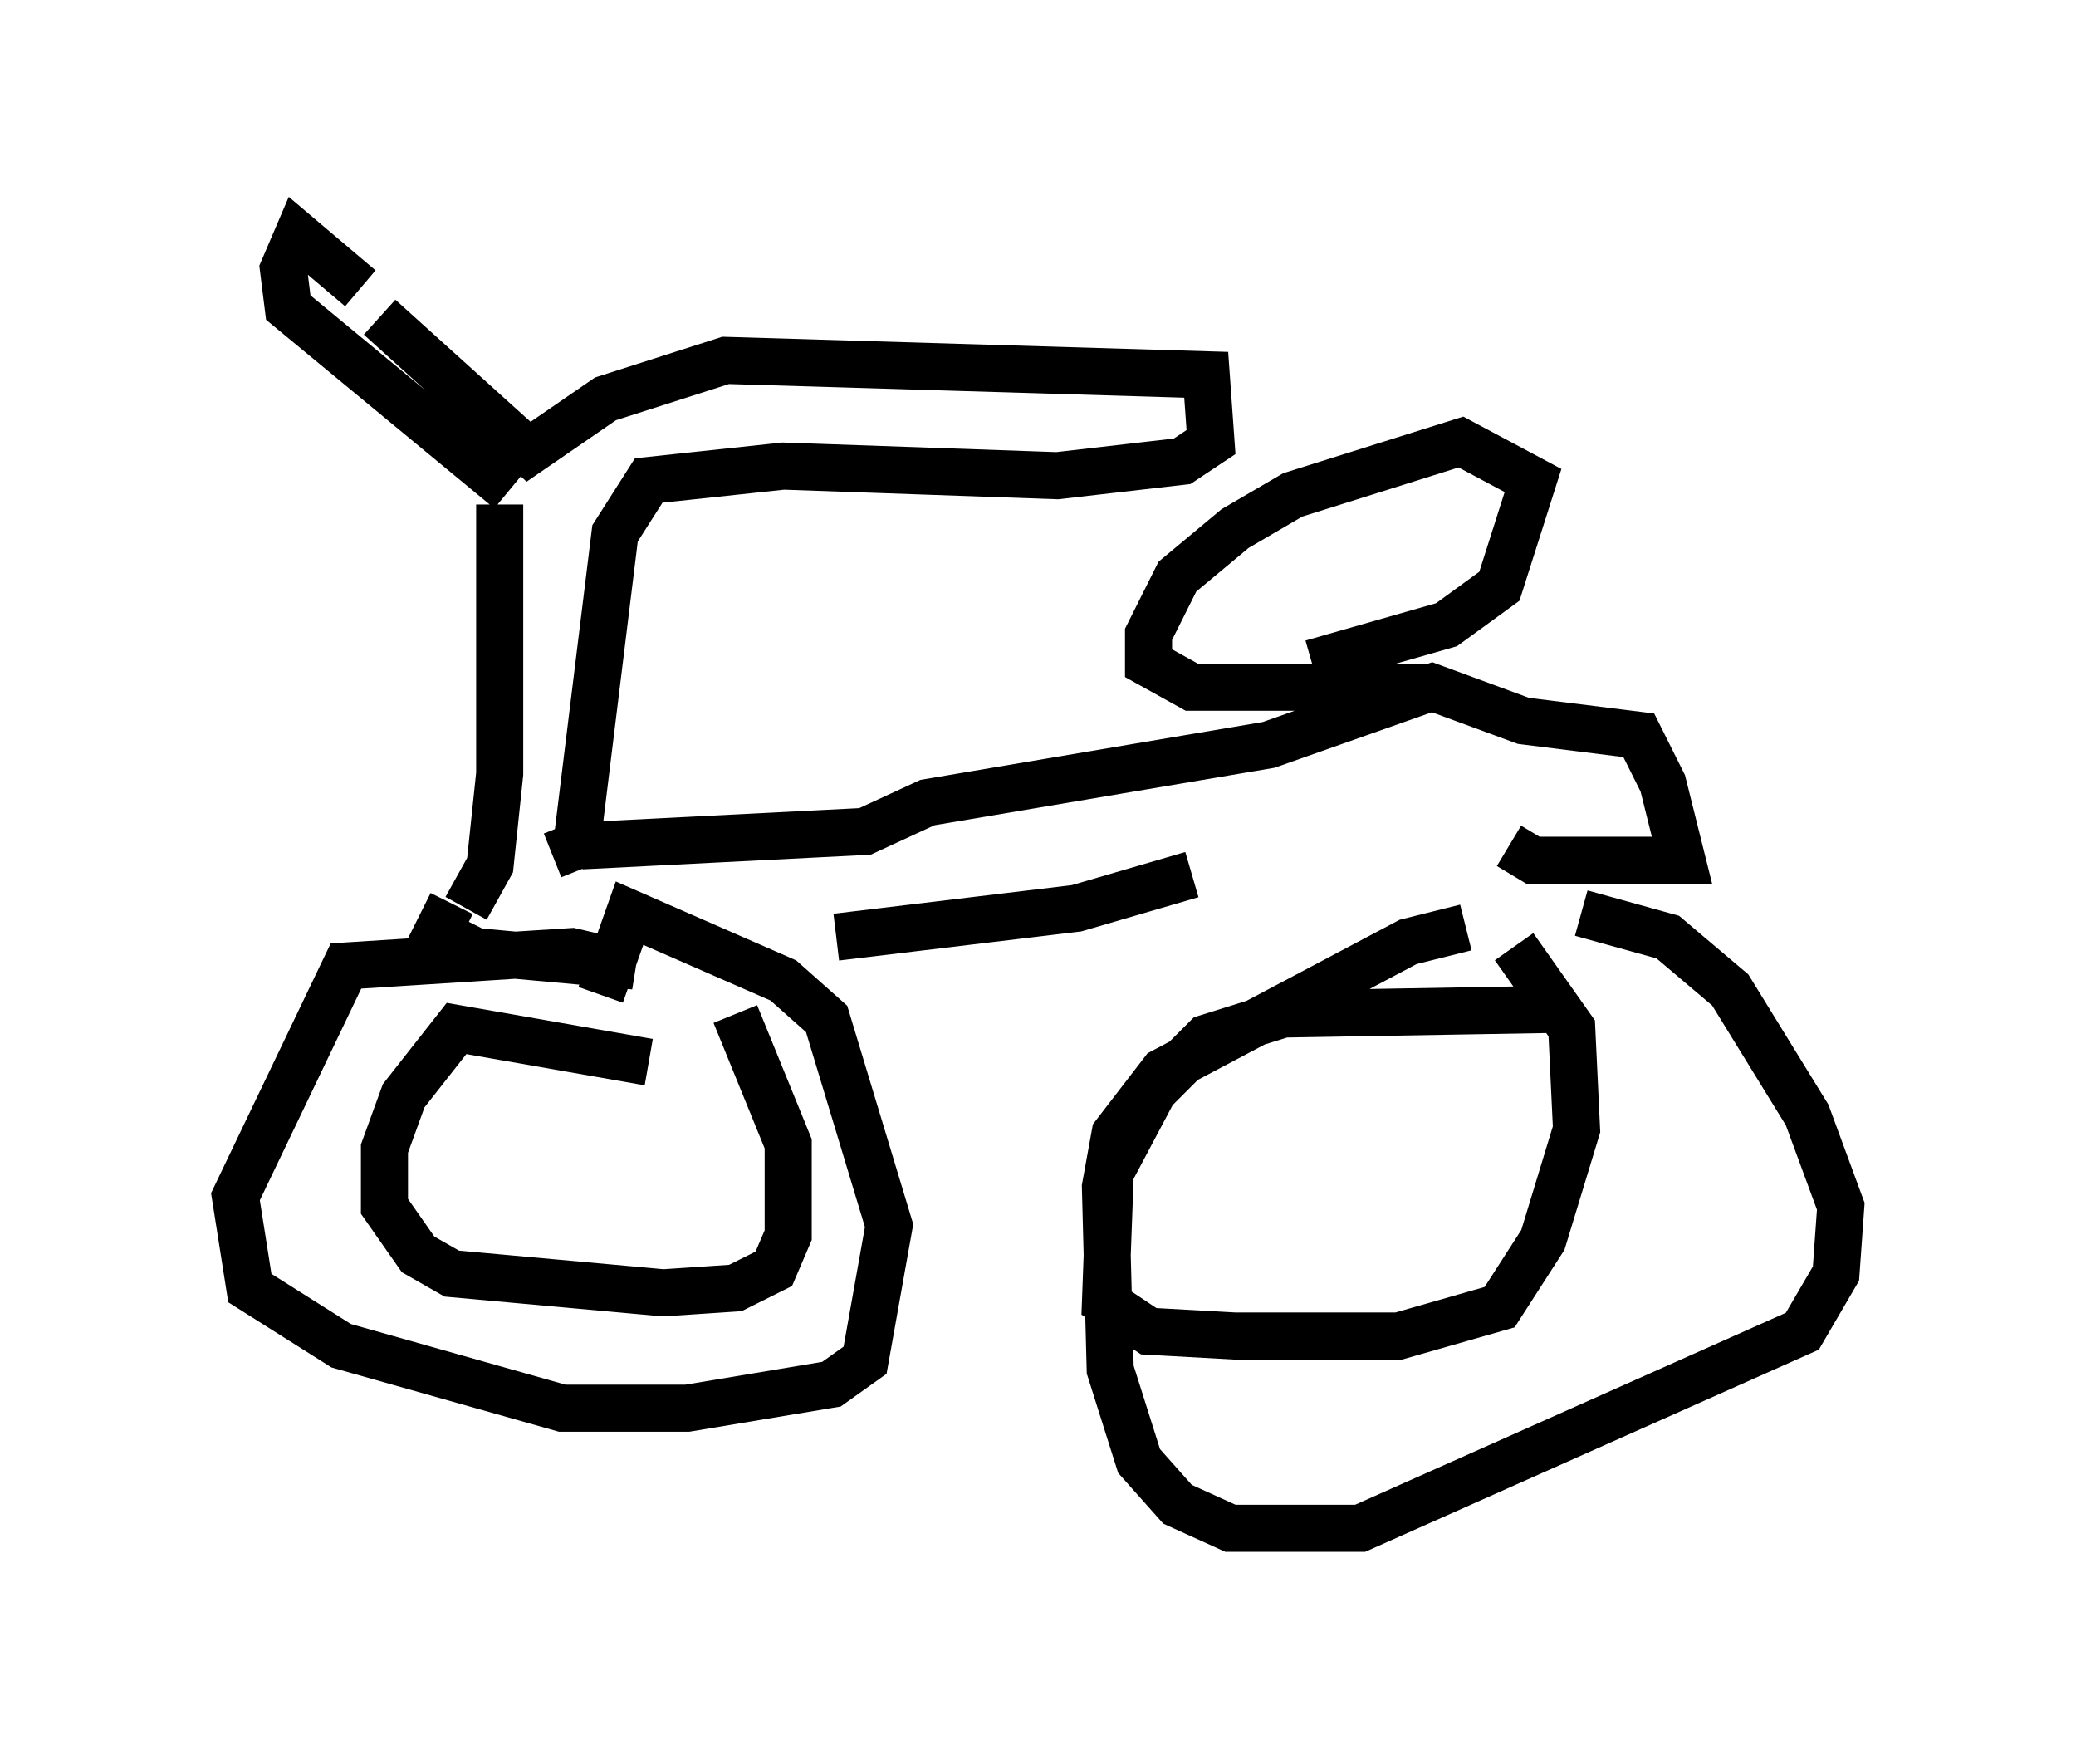 <?xml version="1.0" encoding="utf-8" ?>
<svg baseProfile="full" height="37.461" version="1.1" width="44.096" xmlns="http://www.w3.org/2000/svg" xmlns:ev="http://www.w3.org/2001/xml-events" xmlns:xlink="http://www.w3.org/1999/xlink"><defs /><rect fill="white" height="37.461" width="44.096" x="0" y="0" /><path d="M8.471, 7.756 m-0.817, -1.633 l-1.327, -1.123 -0.306, 0.715 l0.102, 0.817 4.696, 3.879 m-2.756, -3.675 l3.165, 2.858 1.633, -1.123 l2.552, -0.817 10.208, 0.306 l0.102, 1.429 -0.613, 0.408 l-2.654, 0.306 -5.819, -0.204 l-2.858, 0.306 -0.715, 1.123 l-0.817, 6.635 -0.51, 0.204 m-1.123, -7.452 l0.0, 5.717 -0.204, 1.94 l-0.51, 0.919 m2.45, -1.327 l6.023, -0.306 1.327, -0.613 l7.248, -1.225 3.471, -1.225 l1.94, 0.715 2.45, 0.306 l0.51, 1.021 0.408, 1.633 l-3.165, 0.0 -0.51, -0.306 m-4.185, -3.879 l2.858, -0.817 1.123, -0.817 l0.715, -2.246 -1.531, -0.817 l-3.573, 1.123 -1.225, 0.715 l-1.225, 1.021 -0.613, 1.225 l0.0, 0.613 0.919, 0.51 l5.002, 0.0 m-20.723, 4.594 l-0.306, 0.613 0.817, 0.408 l3.369, 0.306 -1.327, -0.306 l-4.798, 0.306 -2.348, 4.9 l0.306, 1.94 1.94, 1.225 l4.696, 1.327 2.654, 0.0 l3.063, -0.51 0.715, -0.51 l0.51, -2.858 -1.327, -4.39 l-0.919, -0.817 -3.267, -1.429 l-0.613, 1.735 m1.021, 1.429 l-4.083, -0.715 -1.123, 1.429 l-0.408, 1.123 0.0, 1.225 l0.715, 1.021 0.715, 0.408 l4.492, 0.408 1.531, -0.102 l0.817, -0.408 0.306, -0.715 l0.0, -1.94 -1.123, -2.756 m2.144, -1.633 l5.104, -0.613 2.45, -0.715 m5.819, 1.123 l-1.225, 0.306 -5.206, 2.756 l-1.021, 1.327 -0.204, 1.123 l0.102, 3.879 0.613, 1.94 l0.817, 0.919 1.123, 0.51 l2.756, 0.0 9.392, -4.185 l0.715, -1.225 0.102, -1.429 l-0.715, -1.94 -1.633, -2.654 l-1.327, -1.123 -1.838, -0.51 m-0.408, 2.042 l-5.921, 0.102 -1.633, 0.51 l-1.123, 1.123 -0.919, 1.735 l-0.102, 2.756 0.919, 0.613 l1.838, 0.102 3.471, 0.0 l2.144, -0.613 0.919, -1.429 l0.715, -2.348 -0.102, -2.144 l-1.225, -1.735 " fill="none" stroke="black" stroke-width="1" /></svg>